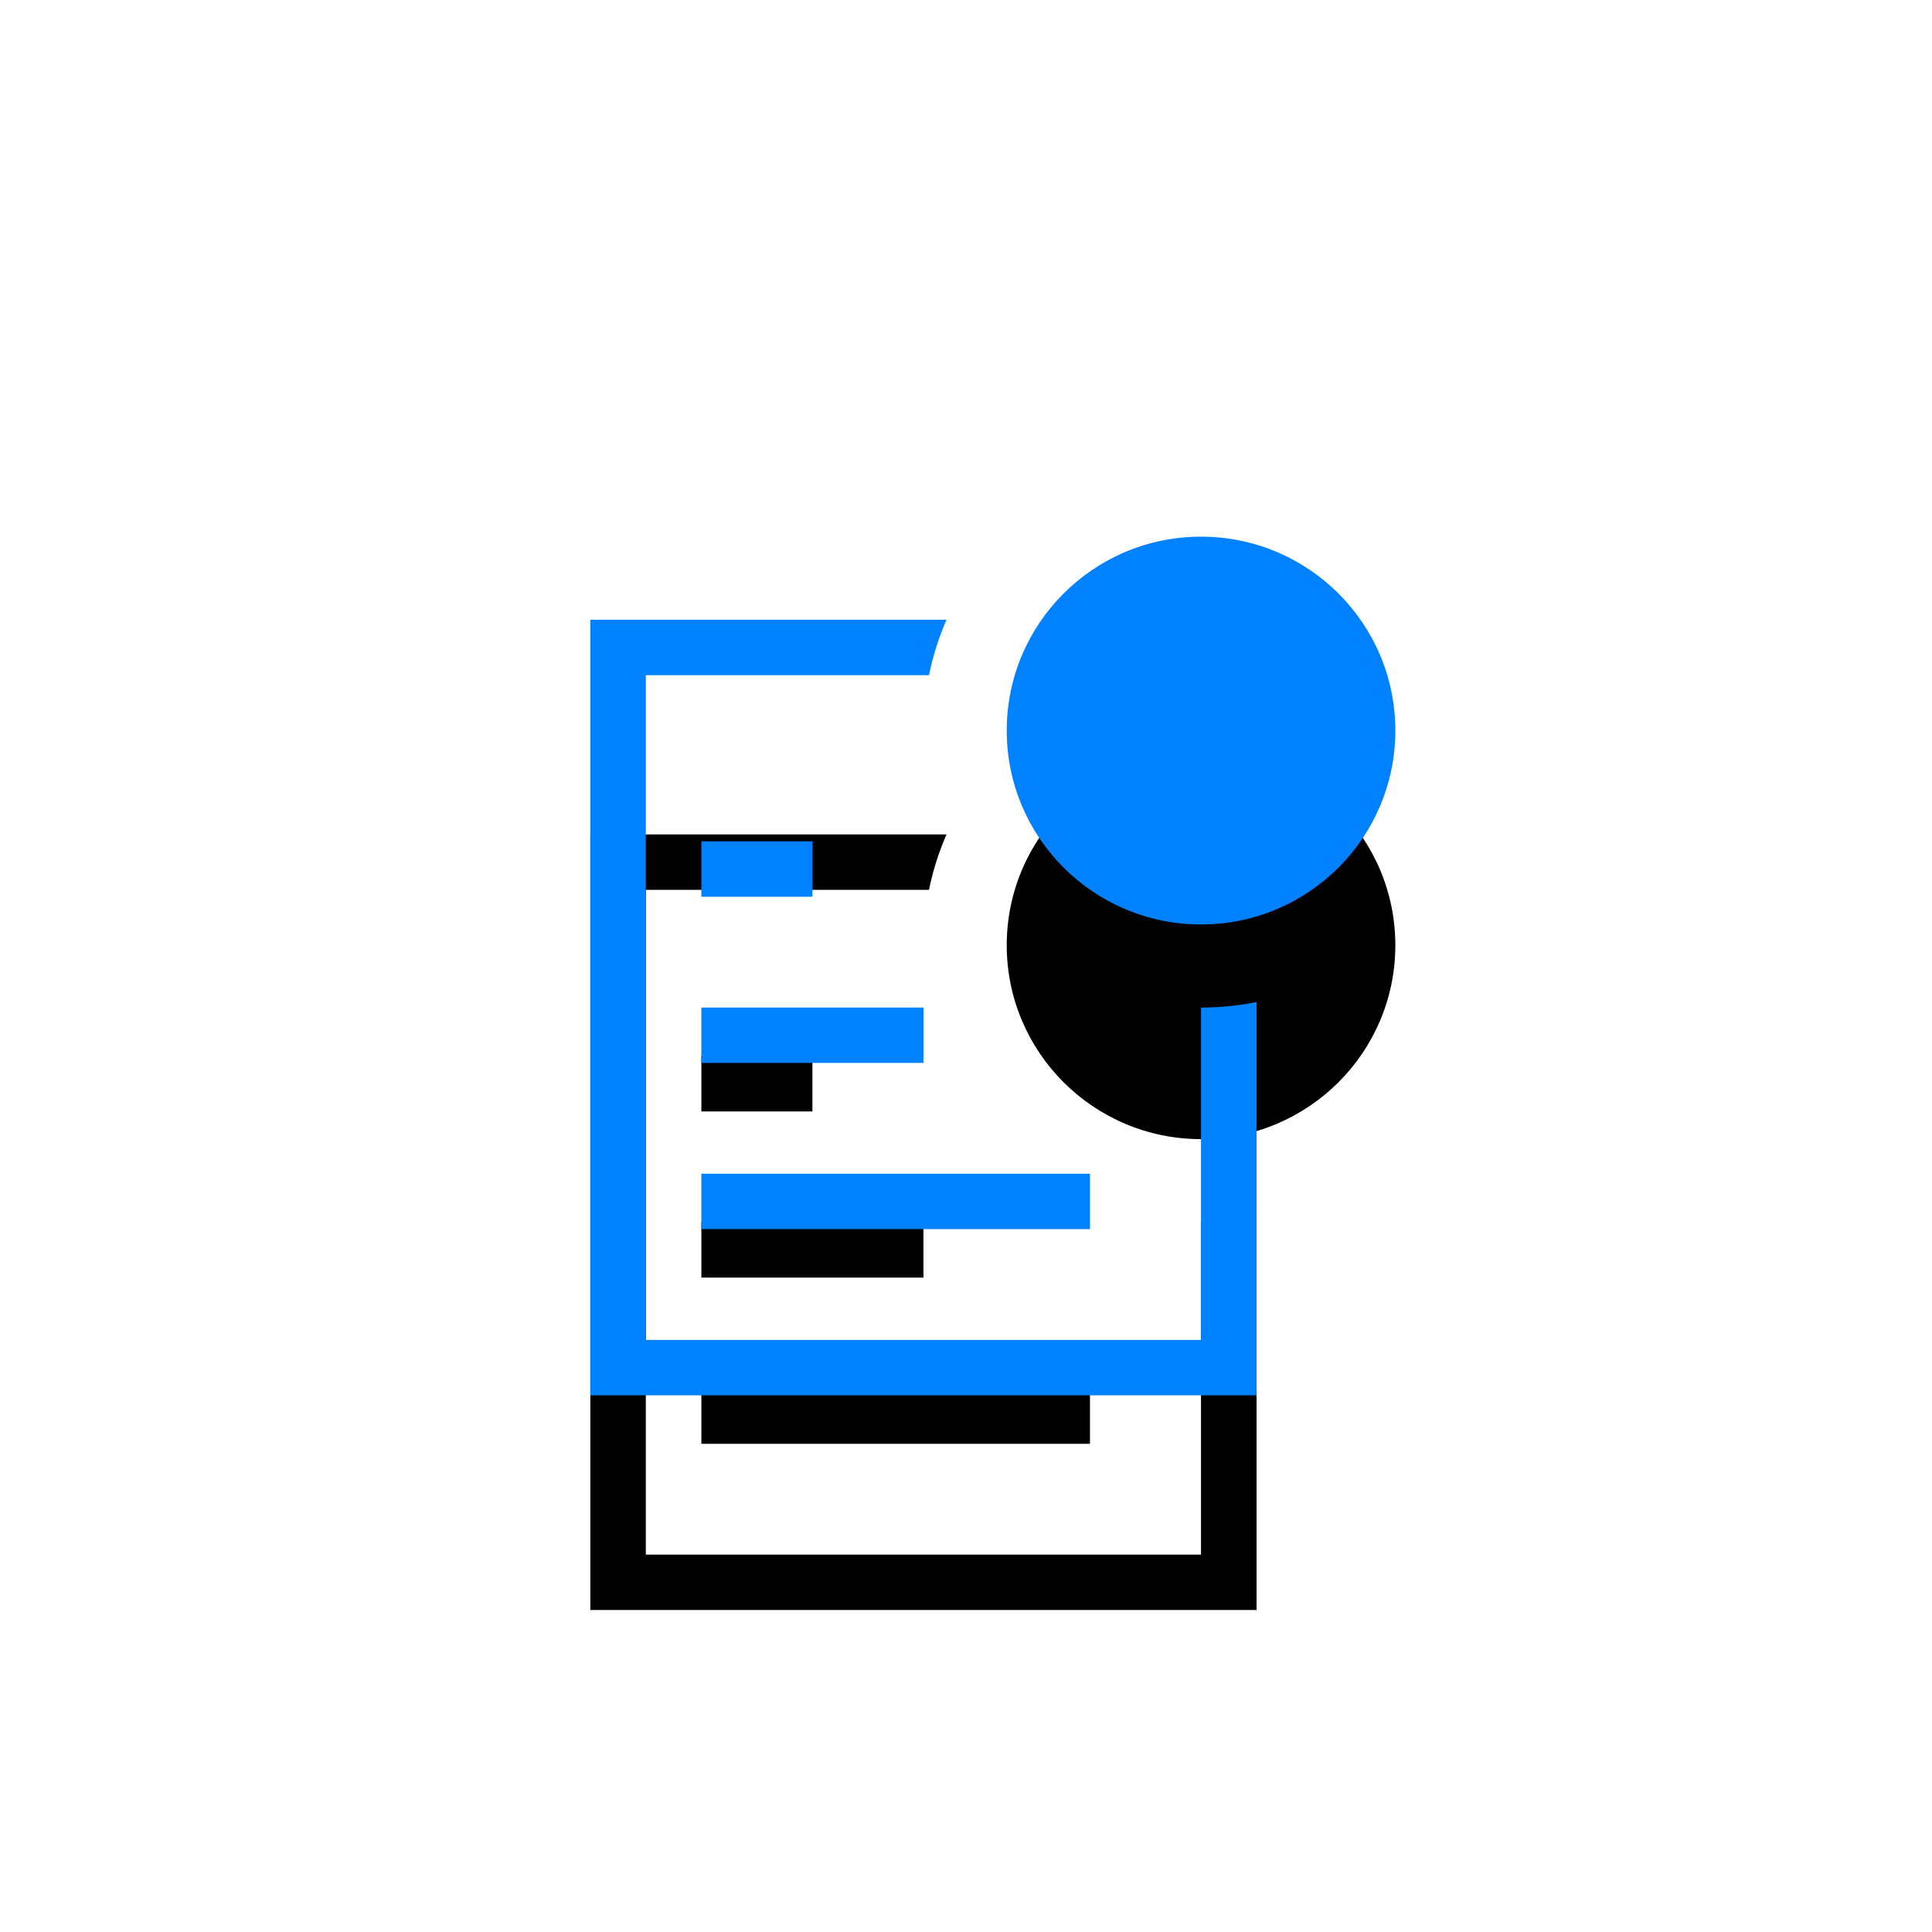 <?xml version="1.0" encoding="UTF-8"?>
<svg width="36px" height="36px" viewBox="0 0 36 36" version="1.1" xmlns="http://www.w3.org/2000/svg" xmlns:xlink="http://www.w3.org/1999/xlink">
    <!-- Generator: Sketch 56.2 (81672) - https://sketch.com -->
    <title>comments_checked_light</title>
    <desc>Created with Sketch.</desc>
    <defs>
        <path d="M23.414,18.671 L23.414,26 L11,26 L11,11.548 L17.637,11.548 C17.494,11.876 17.383,12.222 17.31,12.581 L12.034,12.581 L12.034,24.968 L22.379,24.968 L22.379,18.774 C22.734,18.774 23.08,18.739 23.414,18.671 Z M15.138,16.71 L13.069,16.71 L13.069,15.677 L15.138,15.677 L15.138,16.71 Z M17.207,19.806 L13.069,19.806 L13.069,18.774 L17.207,18.774 L17.207,19.806 Z M20.31,22.903 L13.069,22.903 L13.069,21.871 L20.31,21.871 L20.31,22.903 Z M26,13.613 C26,15.608 24.379,17.226 22.379,17.226 C20.38,17.226 18.759,15.608 18.759,13.613 C18.759,11.618 20.38,10 22.379,10 C24.379,10 26,11.618 26,13.613 Z" id="path-1"></path>
        <filter x="-73.3%" y="-43.8%" width="246.7%" height="237.5%" filterUnits="objectBoundingBox" id="filter-2">
            <feOffset dx="0" dy="4" in="SourceAlpha" result="shadowOffsetOuter1"></feOffset>
            <feGaussianBlur stdDeviation="3" in="shadowOffsetOuter1" result="shadowBlurOuter1"></feGaussianBlur>
            <feColorMatrix values="0 0 0 0 0.173   0 0 0 0 0.655   0 0 0 0 0.973  0 0 0 0.4 0" type="matrix" in="shadowBlurOuter1"></feColorMatrix>
        </filter>
    </defs>
    <g id="page" stroke="none" stroke-width="1" fill="none" fill-rule="evenodd">
        <g id="按钮规范" transform="translate(-725, -322)">
            <g id="批注-3" transform="translate(725, 322)">
                <g id="批注">
                    <use fill="black" fill-opacity="1" filter="url(#filter-2)" xlink:href="#path-1"></use>
                    <use fill="#0081FF" fill-rule="evenodd" xlink:href="#path-1"></use>
                </g>
            </g>
        </g>
    </g>
</svg>